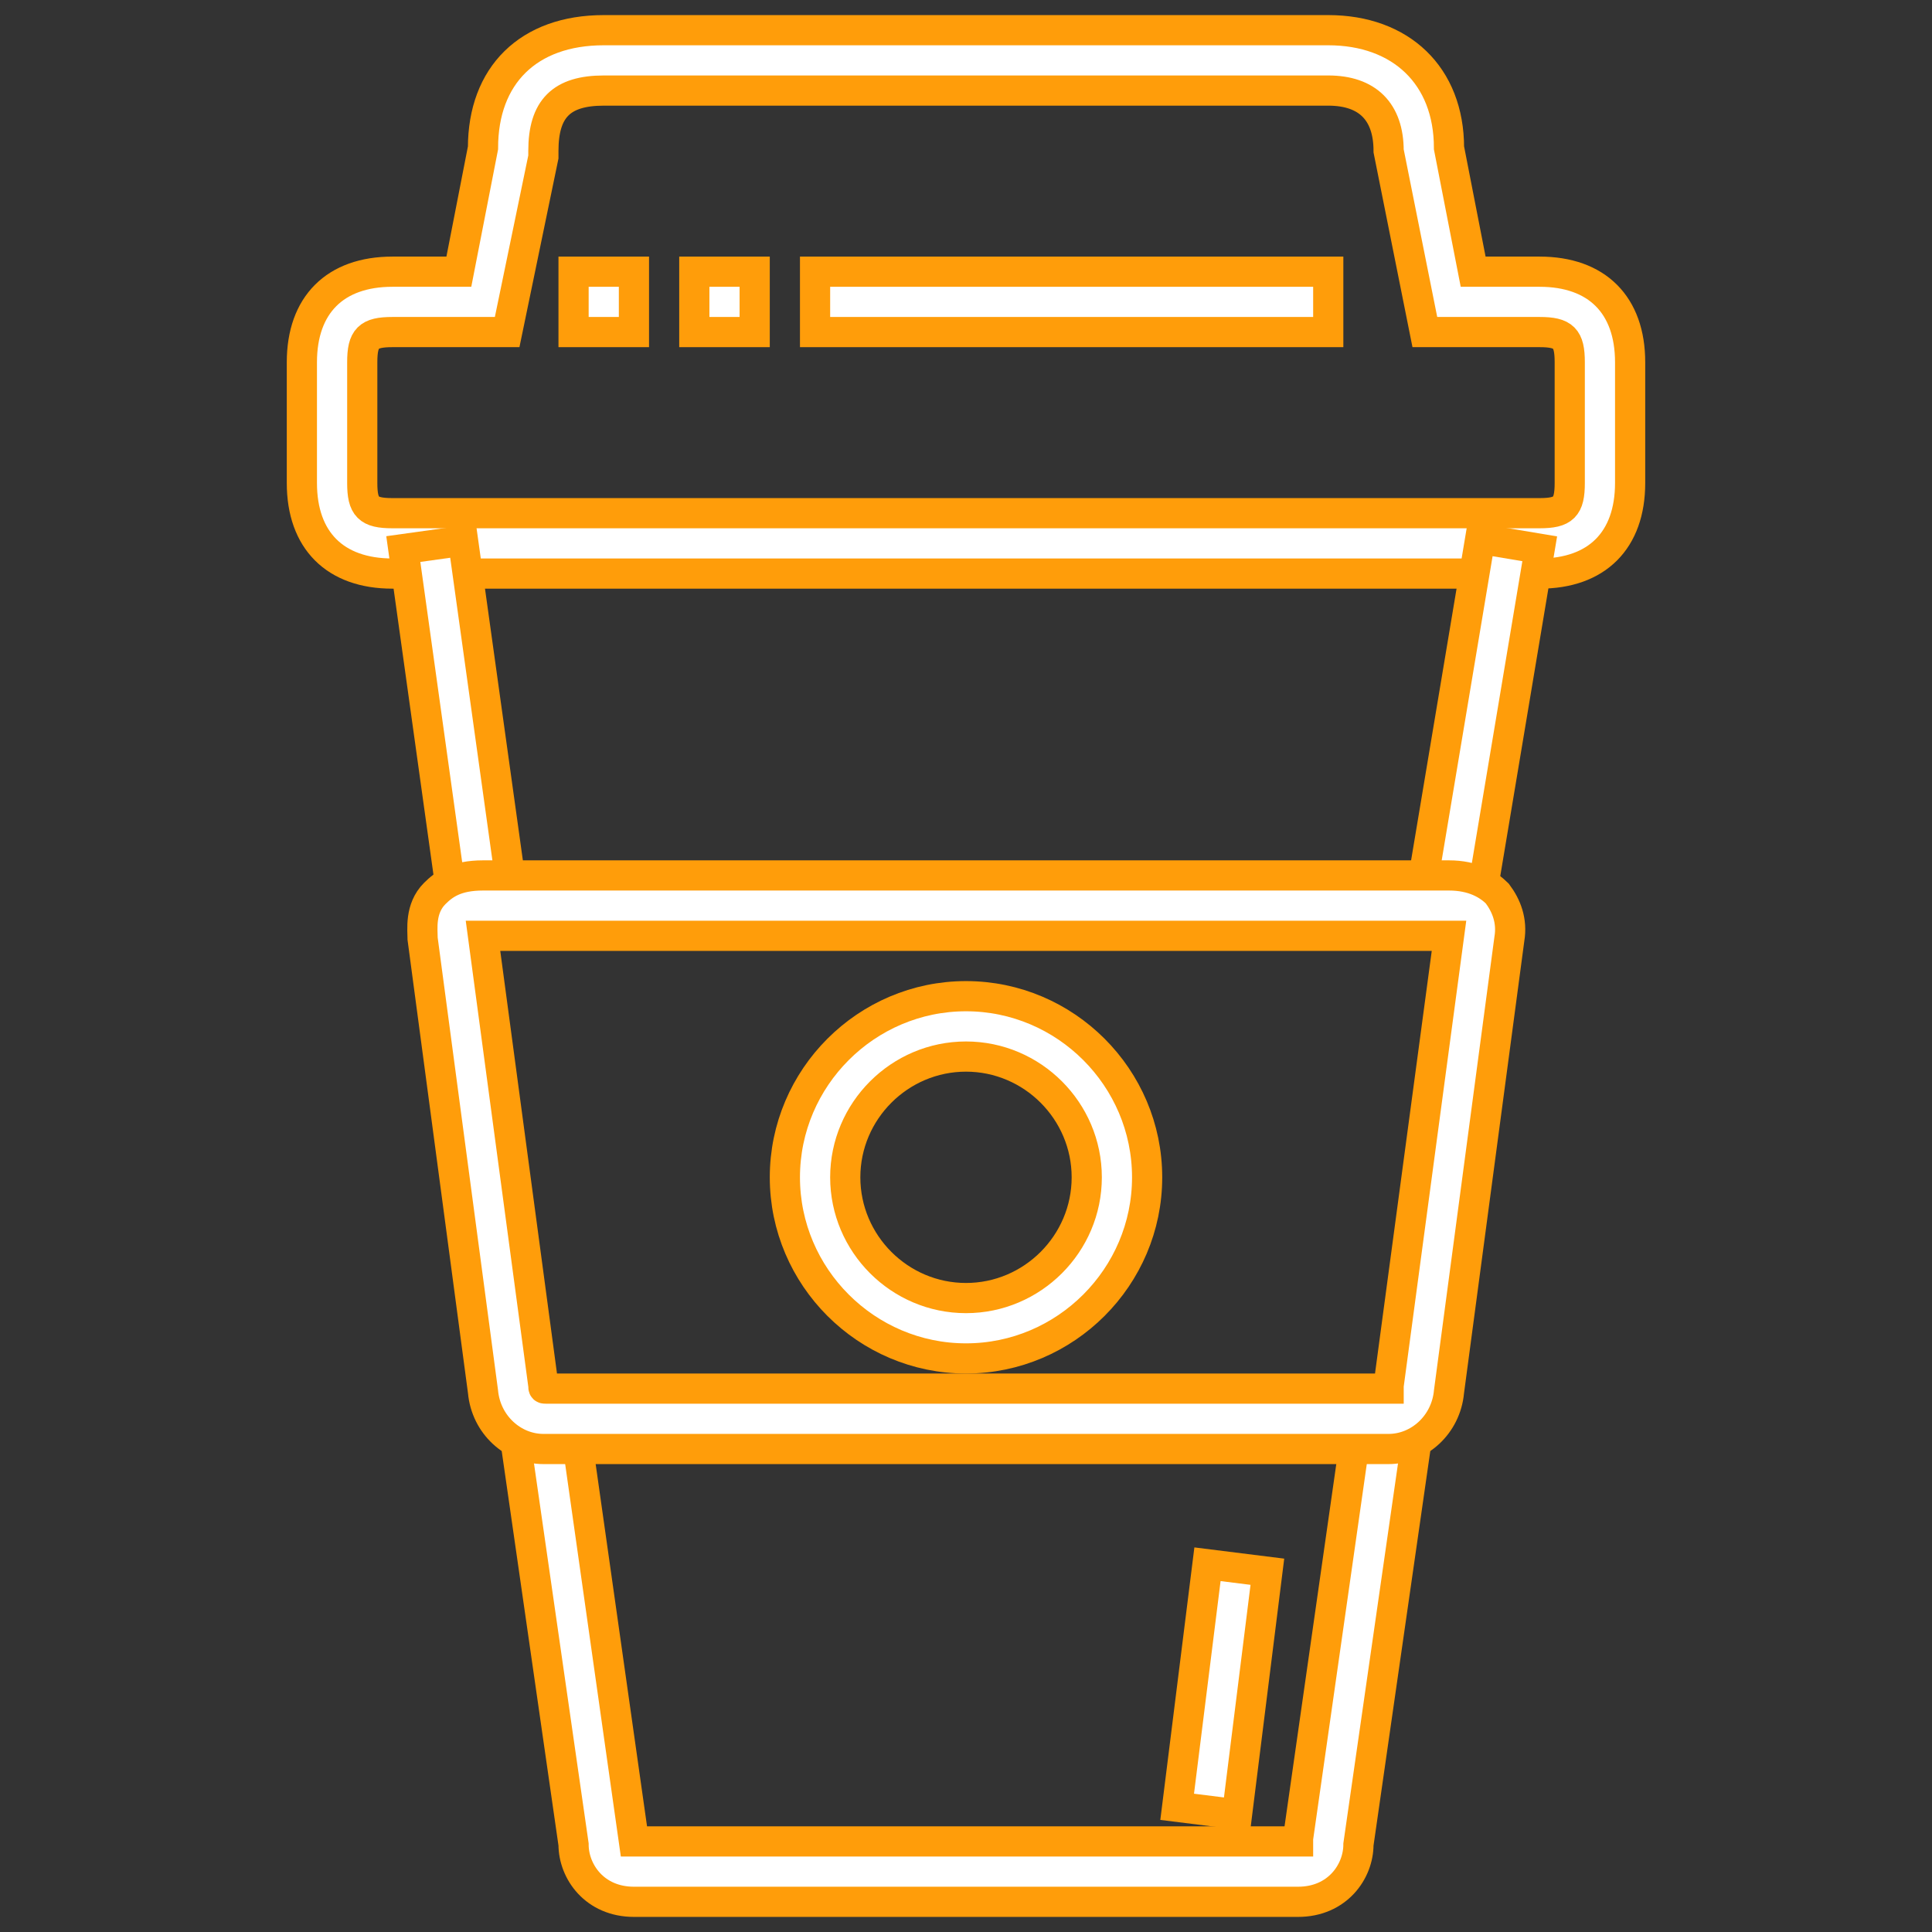 <svg width="64" height="64" xmlns="http://www.w3.org/2000/svg">

 <rect width="100%" height="100%" fill="#333333" stroke="none"/>

 <g>
  <title>background</title>
  <rect fill="none" id="canvas_background" height="402" width="582" y="-1" x="-1"/>
 </g>
 <g>
  <title>Layer 1</title>
  <rect stroke="#ff9d0a" id="svg_3" y="55" x="36.5" width="8.1" transform="matrix(0.124,-0.992,0.992,0.124,-20.091,89.241) " height="2" fill="#fff"/>
  <path stroke="#ff9d0a" id="svg_5" fill="#fff" d="m51,19l-38,0c-1.9,0 -3,-1.1 -3,-3l0,-4c0,-1.9 1.1,-3 3,-3l2.2,0l0.8,-4.1c0,-2.4 1.5,-3.9 4,-3.9l24,0c2.4,0 4,1.5 4,3.9l0.8,4.1l2.2,0c1.9,0 3,1.1 3,3l0,4c0,1.9 -1.1,3 -3,3zm-38,-8c-0.8,0 -1,0.2 -1,1l0,4c0,0.8 0.2,1 1,1l38,0c0.8,0 1,-0.2 1,-1l0,-4c0,-0.8 -0.2,-1 -1,-1l-3.8,0l-1.2,-6c0,-1.3 -0.7,-2 -2,-2l-24,0c-1.4,0 -2,0.6 -2,2l0,0.2l-1.2,5.8l-3.8,0z"/>
  <rect stroke="#ff9d0a" id="svg_7" y="9" x="27" width="17" height="2" fill="#fff"/>
  <rect stroke="#ff9d0a" id="svg_9" y="9" x="23" width="2" height="2" fill="#fff"/>
  <rect stroke="#ff9d0a" id="svg_11" y="9" x="19" width="2" height="2" fill="#fff"/>
  <rect stroke="#ff9d0a" id="svg_14" y="23" x="42.9" width="12.2" transform="matrix(0.165,-0.986,0.986,0.165,17.264,68.383) " height="2" fill="#fff"/>
  <path stroke="#ff9d0a" id="svg_16" fill="#fff" d="m43,63l-22,0c-1.3,0 -2,-1 -2,-1.9l-2,-13.9l2,-0.3l2,14.1l22,0l0,-0.1l2,-14l2,0.3l-2,13.9c0,0.9 -0.7,1.9 -2,1.9z"/>
  <rect stroke="#ff9d0a" id="svg_18" y="18" x="14.2" width="2" transform="matrix(0.99,-0.138,0.138,0.99,-3.182,2.328) " height="12.1" fill="#fff"/>
  <path stroke="#ff9d0a" id="svg_20" fill="#fff" d="m46,48l-28,0c-1,0 -1.9,-0.8 -2,-1.9l-2,-15c0,-0.3 -0.1,-1 0.4,-1.5c0.3,-0.3 0.7,-0.6 1.6,-0.6l32,0c0.8,0 1.3,0.3 1.6,0.6c0.3,0.4 0.5,0.9 0.4,1.5l-2,15c-0.1,1.1 -1,1.9 -2,1.9zm-30,-17l2,14.9c0,0.1 0,0.1 0.1,0.1l27.9,0c0,0 0,-0.1 0,-0.1l2,-14.9l-32,0z"/>
  <path stroke="#ff9d0a" id="svg_22" fill="#fff" d="m32,45c-3.3,0 -6,-2.7 -6,-6s2.7,-6 6,-6s6,2.7 6,6s-2.7,6 -6,6zm0,-10c-2.2,0 -4,1.8 -4,4s1.8,4 4,4c2.2,0 4,-1.8 4,-4s-1.8,-4 -4,-4z"/>
 </g>
</svg>